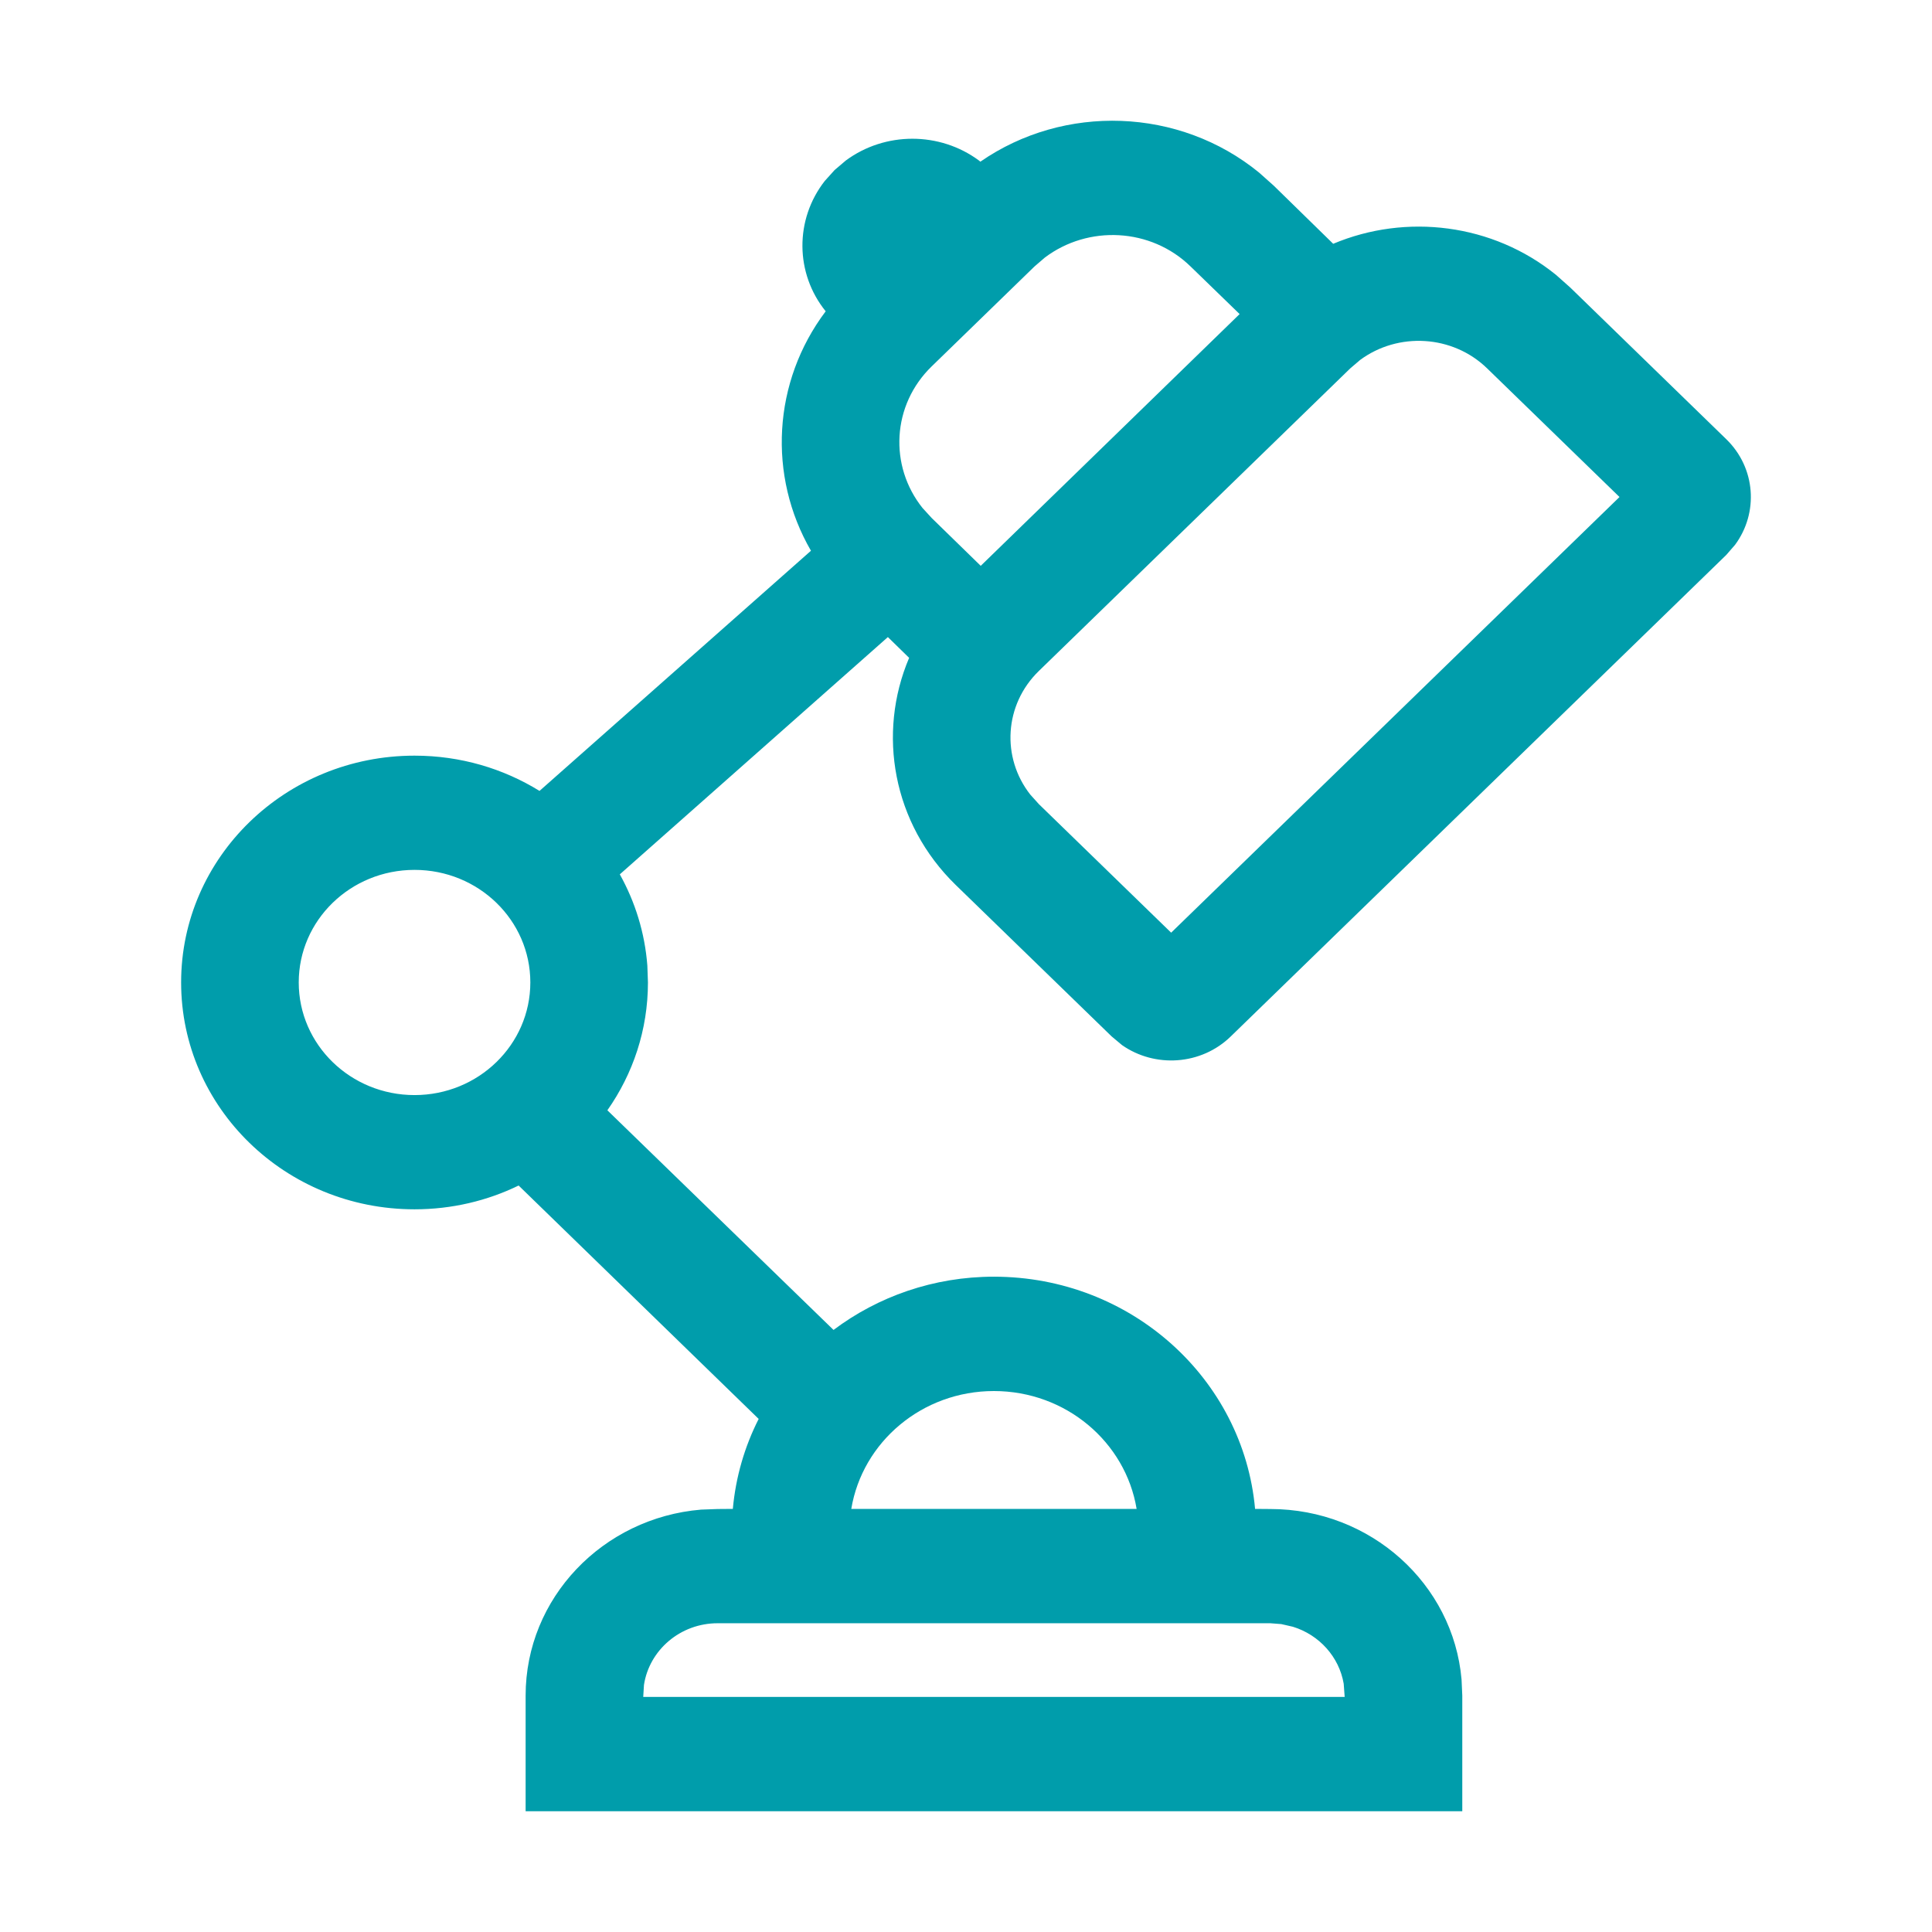 <svg width="16" height="16" viewBox="0 0 16 16" fill="none" xmlns="http://www.w3.org/2000/svg">
<path d="M8.119 1.339C8.813 0.858 9.767 0.889 10.428 1.43L10.549 1.538L11.041 2.019C11.644 1.765 12.362 1.851 12.887 2.277L13.005 2.382L14.296 3.637C14.541 3.875 14.565 4.247 14.369 4.512L14.296 4.596L10.193 8.583C9.948 8.822 9.565 8.846 9.292 8.655L9.206 8.583L7.915 7.329C7.392 6.82 7.263 6.074 7.529 5.448L7.353 5.276L5.133 7.241C5.26 7.469 5.34 7.724 5.361 7.996L5.366 8.136C5.366 8.529 5.242 8.893 5.03 9.195L6.903 11.014C7.27 10.738 7.731 10.573 8.231 10.573C9.366 10.573 10.297 11.418 10.394 12.496L10.52 12.497C11.352 12.497 12.035 13.118 12.104 13.909L12.11 14.042V15H4.353V14.042C4.353 13.234 4.992 12.57 5.806 12.502L5.943 12.497L6.069 12.496C6.093 12.231 6.167 11.979 6.283 11.751L4.295 9.818C4.036 9.944 3.743 10.015 3.433 10.015C2.365 10.015 1.5 9.174 1.5 8.136C1.5 7.099 2.365 6.258 3.433 6.258C3.814 6.258 4.169 6.365 4.468 6.55L6.716 4.561C6.357 3.941 6.398 3.162 6.838 2.578C6.584 2.264 6.581 1.818 6.83 1.499L6.912 1.408L7.005 1.329C7.33 1.089 7.782 1.089 8.107 1.329L8.119 1.339ZM10.52 13.443H5.943C5.634 13.443 5.377 13.665 5.333 13.954L5.327 14.053H11.136L11.128 13.944C11.09 13.721 10.925 13.539 10.707 13.472L10.611 13.45L10.52 13.443ZM8.231 11.52C7.636 11.52 7.142 11.942 7.05 12.496H9.413C9.321 11.942 8.827 11.52 8.231 11.52ZM3.433 7.204C2.903 7.204 2.474 7.621 2.474 8.136C2.474 8.651 2.903 9.069 3.433 9.069C3.963 9.069 4.392 8.651 4.392 8.136C4.392 7.621 3.963 7.204 3.433 7.204ZM12.316 3.051C12.029 2.772 11.578 2.749 11.264 2.981L11.182 3.051L8.603 5.557C8.316 5.836 8.292 6.274 8.532 6.58L8.603 6.659L9.699 7.724L13.412 4.116L12.316 3.051ZM9.86 2.207C9.531 1.886 9.012 1.862 8.653 2.133L8.567 2.207L7.716 3.034C7.386 3.354 7.361 3.858 7.64 4.207L7.716 4.29L8.122 4.686L10.266 2.601L9.86 2.207Z" fill="#009DAB"/>
</svg>
